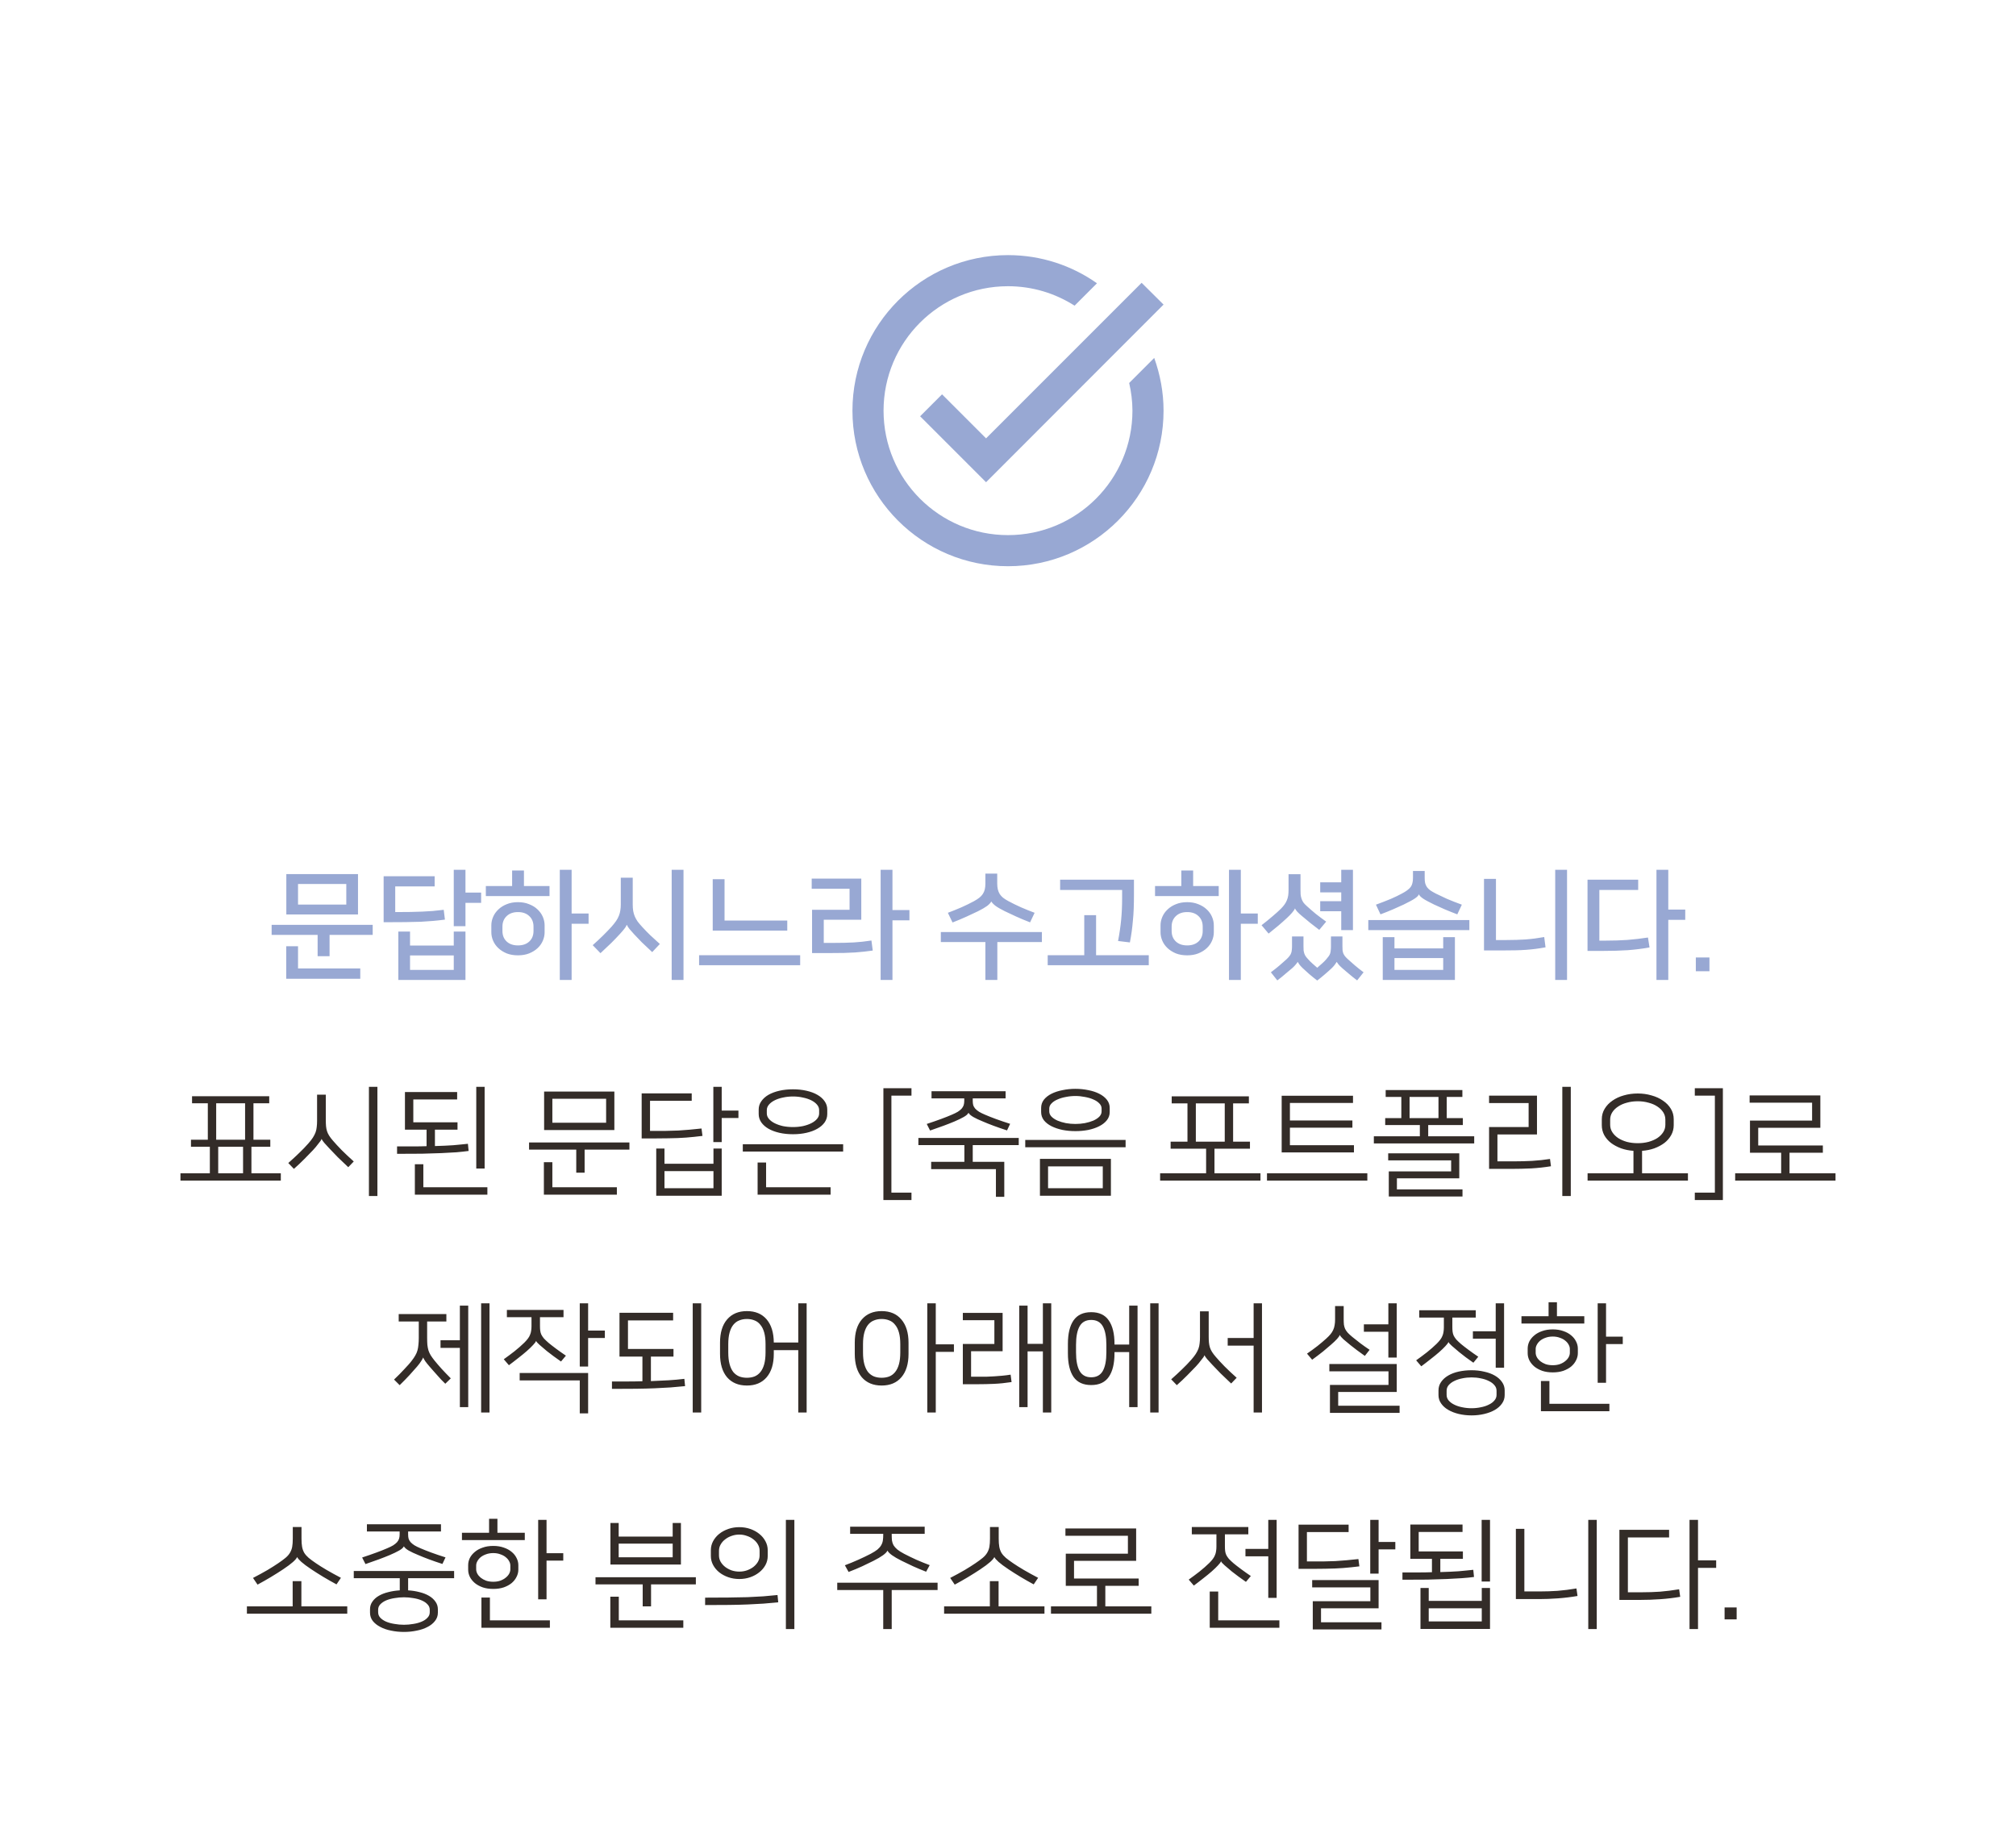 <svg width="270" height="246" viewBox="0 0 270 246" fill="none" xmlns="http://www.w3.org/2000/svg">
<path d="M155.833 40.792L132.062 64.583L123.229 55.75L126.167 52.812L132.062 58.708L152.896 37.875L155.833 40.792ZM151.229 51.292C151.5 52.479 151.667 53.729 151.667 55C151.667 64.208 144.208 71.667 135 71.667C125.792 71.667 118.333 64.208 118.333 55C118.333 45.792 125.792 38.333 135 38.333C138.292 38.333 141.333 39.292 143.917 40.938L146.917 37.938C143.542 35.562 139.437 34.167 135 34.167C123.5 34.167 114.167 43.5 114.167 55C114.167 66.5 123.5 75.833 135 75.833C146.5 75.833 155.833 66.5 155.833 55C155.833 52.521 155.375 50.146 154.583 47.938L151.229 51.292Z" fill="#98A8D3"/>
<path d="M47.947 122.472H38.347V117.064H47.947V122.472ZM42.539 128.056V125.208H36.379V123.864H49.915V125.208H44.139V128.056H42.539ZM39.915 129.704H48.251V131.08H38.331V126.728H39.915V129.704ZM46.379 118.392H39.915V121.144H46.379V118.392ZM62.34 124.76V131.24H53.348V124.76H54.916V126.632H60.772V124.76H62.34ZM59.588 123.16C59.022 123.235 58.494 123.293 58.004 123.336C57.513 123.379 56.969 123.416 56.372 123.448C55.774 123.469 55.081 123.485 54.292 123.496C53.502 123.507 52.532 123.512 51.38 123.512V117.352H58.212V118.712H52.932V122.152C53.753 122.152 54.446 122.147 55.012 122.136C55.588 122.125 56.11 122.109 56.58 122.088C57.049 122.067 57.502 122.04 57.94 122.008C58.377 121.965 58.873 121.912 59.428 121.848L59.588 123.16ZM64.436 120.92H62.34V124.04H60.772V116.488H62.34V119.544H64.436V120.92ZM60.772 129.896V127.96H54.916V129.896H60.772ZM69.372 127.944C68.807 127.944 68.305 127.859 67.868 127.688C67.431 127.507 67.058 127.272 66.748 126.984C66.439 126.696 66.204 126.365 66.044 125.992C65.884 125.619 65.804 125.24 65.804 124.856V123.928C65.804 123.544 65.884 123.165 66.044 122.792C66.204 122.419 66.439 122.088 66.748 121.8C67.058 121.501 67.431 121.267 67.868 121.096C68.305 120.915 68.807 120.824 69.372 120.824C69.927 120.824 70.423 120.915 70.86 121.096C71.308 121.267 71.687 121.501 71.996 121.8C72.305 122.088 72.54 122.419 72.7 122.792C72.86 123.165 72.94 123.544 72.94 123.928V124.856C72.94 125.24 72.86 125.619 72.7 125.992C72.54 126.365 72.305 126.696 71.996 126.984C71.687 127.272 71.308 127.507 70.86 127.688C70.423 127.859 69.927 127.944 69.372 127.944ZM78.828 123.72H76.556V131.24H74.972V116.488H76.556V122.344H78.828V123.72ZM69.372 122.152C68.732 122.152 68.225 122.333 67.852 122.696C67.479 123.048 67.292 123.517 67.292 124.104V124.68C67.292 125.267 67.479 125.736 67.852 126.088C68.225 126.44 68.732 126.616 69.372 126.616C70.012 126.616 70.519 126.44 70.892 126.088C71.266 125.736 71.452 125.267 71.452 124.68V124.104C71.452 123.517 71.266 123.048 70.892 122.696C70.519 122.333 70.012 122.152 69.372 122.152ZM68.588 118.664V116.584H70.172V118.664H73.596V120.008H65.068V118.664H68.588ZM89.957 131.24V116.488H91.541V131.24H89.957ZM83.941 123.864C83.866 124.045 83.754 124.227 83.605 124.408C83.466 124.589 83.269 124.819 83.013 125.096C82.682 125.459 82.303 125.853 81.877 126.28C81.45 126.696 80.965 127.155 80.421 127.656L79.381 126.584C80.351 125.72 81.194 124.893 81.909 124.104C82.154 123.827 82.357 123.571 82.517 123.336C82.677 123.101 82.799 122.872 82.885 122.648C82.981 122.413 83.045 122.179 83.077 121.944C83.119 121.699 83.141 121.432 83.141 121.144V117.544H84.741V121.144C84.741 121.464 84.762 121.752 84.805 122.008C84.847 122.253 84.917 122.493 85.013 122.728C85.109 122.952 85.237 123.181 85.397 123.416C85.567 123.64 85.775 123.885 86.021 124.152C86.362 124.525 86.719 124.893 87.093 125.256C87.466 125.608 87.893 125.997 88.373 126.424L87.349 127.512C86.794 127 86.325 126.557 85.941 126.184C85.567 125.8 85.226 125.443 84.917 125.112C84.693 124.867 84.49 124.637 84.309 124.424C84.138 124.211 84.021 124.024 83.957 123.864H83.941ZM97.037 117.752V123.288H105.437V124.632H95.453V117.752H97.037ZM107.165 127.928V129.272H93.629V127.928H107.165ZM110.326 123.176V126.28H111.67C112.203 126.28 112.688 126.275 113.126 126.264C113.563 126.253 113.974 126.237 114.358 126.216C114.752 126.184 115.136 126.152 115.51 126.12C115.894 126.077 116.294 126.024 116.71 125.96L116.886 127.304C116.512 127.357 116.134 127.405 115.75 127.448C115.376 127.491 114.966 127.528 114.518 127.56C114.08 127.581 113.595 127.603 113.062 127.624C112.539 127.635 111.947 127.64 111.286 127.64H108.758V121.848H113.782V119.032H108.71V117.672H115.35V123.176H110.326ZM121.798 123.256H119.526V131.24H117.942V116.488H119.526V121.88H121.798V123.256ZM131.972 131.24V126.168H126.004V124.824H139.54V126.168H133.572V131.24H131.972ZM134.548 122.024C134.015 121.757 133.61 121.523 133.332 121.32C133.066 121.117 132.879 120.925 132.772 120.744H132.756C132.66 120.925 132.474 121.123 132.196 121.336C131.919 121.539 131.514 121.773 130.98 122.04C130.543 122.253 130.031 122.493 129.444 122.76C128.858 123.027 128.234 123.288 127.572 123.544L126.948 122.248C127.546 122.024 128.154 121.779 128.772 121.512C129.391 121.235 129.956 120.957 130.468 120.68C130.735 120.531 130.964 120.381 131.156 120.232C131.348 120.083 131.503 119.917 131.62 119.736C131.748 119.544 131.839 119.336 131.892 119.112C131.946 118.877 131.972 118.611 131.972 118.312V117H133.556V118.312C133.556 118.611 133.583 118.877 133.636 119.112C133.69 119.336 133.775 119.544 133.892 119.736C134.01 119.917 134.159 120.083 134.34 120.232C134.532 120.381 134.767 120.531 135.044 120.68C135.556 120.957 136.122 121.235 136.74 121.512C137.359 121.779 137.967 122.024 138.564 122.248L137.956 123.528C137.295 123.272 136.671 123.011 136.084 122.744C135.498 122.477 134.986 122.237 134.548 122.024ZM153.853 127.928V129.272H140.317V127.928H145.213V122.568H146.797V127.928H153.853ZM151.869 117.816V119.752C151.869 120.467 151.858 121.112 151.837 121.688C151.815 122.264 151.778 122.808 151.725 123.32C151.682 123.821 151.629 124.307 151.565 124.776C151.501 125.235 151.421 125.715 151.325 126.216L149.741 126.024C149.933 125.021 150.071 124.067 150.157 123.16C150.242 122.253 150.285 121.304 150.285 120.312V119.192H141.981V117.816H151.869ZM158.997 127.944C158.432 127.944 157.931 127.859 157.493 127.688C157.056 127.507 156.683 127.272 156.373 126.984C156.064 126.696 155.829 126.365 155.669 125.992C155.509 125.619 155.429 125.24 155.429 124.856V123.928C155.429 123.544 155.509 123.165 155.669 122.792C155.829 122.419 156.064 122.088 156.373 121.8C156.683 121.501 157.056 121.267 157.493 121.096C157.931 120.915 158.432 120.824 158.997 120.824C159.552 120.824 160.048 120.915 160.485 121.096C160.933 121.267 161.312 121.501 161.621 121.8C161.931 122.088 162.165 122.419 162.325 122.792C162.485 123.165 162.565 123.544 162.565 123.928V124.856C162.565 125.24 162.485 125.619 162.325 125.992C162.165 126.365 161.931 126.696 161.621 126.984C161.312 127.272 160.933 127.507 160.485 127.688C160.048 127.859 159.552 127.944 158.997 127.944ZM168.453 123.72H166.181V131.24H164.597V116.488H166.181V122.344H168.453V123.72ZM158.997 122.152C158.357 122.152 157.851 122.333 157.477 122.696C157.104 123.048 156.917 123.517 156.917 124.104V124.68C156.917 125.267 157.104 125.736 157.477 126.088C157.851 126.44 158.357 126.616 158.997 126.616C159.637 126.616 160.144 126.44 160.517 126.088C160.891 125.736 161.077 125.267 161.077 124.68V124.104C161.077 123.517 160.891 123.048 160.517 122.696C160.144 122.333 159.637 122.152 158.997 122.152ZM158.213 118.664V116.584H159.797V118.664H163.221V120.008H154.693V118.664H158.213ZM179.79 125.416V126.712C179.79 126.925 179.795 127.107 179.806 127.256C179.827 127.405 179.859 127.544 179.902 127.672C179.955 127.8 180.03 127.928 180.126 128.056C180.232 128.184 180.366 128.323 180.526 128.472C180.803 128.728 181.118 129.005 181.47 129.304C181.822 129.603 182.206 129.907 182.622 130.216L181.758 131.304C181.374 131.016 180.995 130.712 180.622 130.392C180.259 130.083 179.971 129.837 179.758 129.656C179.544 129.464 179.379 129.299 179.262 129.16C179.155 129.021 179.075 128.909 179.022 128.824C178.968 128.92 178.894 129.032 178.798 129.16C178.712 129.288 178.579 129.443 178.398 129.624C178.131 129.88 177.822 130.157 177.47 130.456C177.128 130.755 176.776 131.043 176.414 131.32C176.051 131.043 175.694 130.755 175.342 130.456C175 130.157 174.696 129.88 174.43 129.624C174.248 129.443 174.11 129.288 174.014 129.16C173.928 129.032 173.859 128.92 173.806 128.824C173.752 128.909 173.667 129.021 173.55 129.16C173.443 129.299 173.283 129.464 173.07 129.656C172.856 129.837 172.563 130.083 172.19 130.392C171.827 130.712 171.454 131.016 171.07 131.304L170.206 130.216C170.622 129.907 171.006 129.603 171.358 129.304C171.71 129.005 172.024 128.728 172.302 128.472C172.462 128.323 172.59 128.184 172.686 128.056C172.792 127.928 172.867 127.8 172.91 127.672C172.963 127.544 172.995 127.405 173.006 127.256C173.027 127.107 173.038 126.925 173.038 126.712V125.416H174.574V126.712C174.574 126.936 174.579 127.128 174.59 127.288C174.611 127.437 174.643 127.576 174.686 127.704C174.728 127.832 174.792 127.96 174.878 128.088C174.963 128.205 175.08 128.344 175.23 128.504C175.379 128.675 175.55 128.845 175.742 129.016C175.934 129.187 176.158 129.384 176.414 129.608C176.67 129.384 176.894 129.187 177.086 129.016C177.278 128.845 177.448 128.675 177.598 128.504C177.736 128.344 177.848 128.205 177.934 128.088C178.03 127.96 178.099 127.832 178.142 127.704C178.184 127.576 178.211 127.437 178.222 127.288C178.243 127.128 178.254 126.936 178.254 126.712V125.416H179.79ZM179.63 124.568V122.04H176.814V120.696H179.63V119.512H176.814V118.168H179.63V116.488H181.198V124.568H179.63ZM173.422 121.672C173.379 121.811 173.251 122.003 173.038 122.248C172.824 122.493 172.595 122.728 172.35 122.952C172.019 123.261 171.635 123.603 171.198 123.976C170.76 124.339 170.328 124.691 169.902 125.032L168.958 123.912C169.47 123.517 169.955 123.123 170.414 122.728C170.883 122.333 171.256 121.997 171.534 121.72C171.736 121.517 171.902 121.325 172.03 121.144C172.168 120.952 172.275 120.76 172.35 120.568C172.435 120.365 172.494 120.152 172.526 119.928C172.558 119.704 172.574 119.453 172.574 119.176V117.08H174.174V119.112C174.174 119.357 174.179 119.581 174.19 119.784C174.211 119.976 174.248 120.157 174.302 120.328C174.355 120.499 174.435 120.669 174.542 120.84C174.659 121 174.814 121.165 175.006 121.336C175.379 121.677 175.784 122.029 176.222 122.392C176.67 122.744 177.134 123.091 177.614 123.432L176.686 124.536C176.27 124.227 175.87 123.917 175.486 123.608C175.112 123.299 174.734 122.984 174.35 122.664C174.104 122.461 173.902 122.275 173.742 122.104C173.592 121.933 173.491 121.789 173.438 121.672H173.422ZM194.854 125.512V131.24H185.19V125.512H186.758V127.016H193.286V125.512H194.854ZM195.174 122.456C194.609 122.243 194.049 122.019 193.494 121.784C192.95 121.549 192.476 121.336 192.07 121.144C191.366 120.803 190.865 120.531 190.566 120.328C190.268 120.115 190.092 119.933 190.038 119.784H190.022C189.969 119.944 189.793 120.125 189.494 120.328C189.196 120.531 188.694 120.803 187.99 121.144C187.585 121.336 187.11 121.549 186.566 121.784C186.022 122.019 185.462 122.243 184.886 122.456L184.278 121.16C185.036 120.883 185.708 120.621 186.294 120.376C186.881 120.12 187.366 119.885 187.75 119.672C188.038 119.523 188.273 119.379 188.454 119.24C188.646 119.101 188.801 118.957 188.918 118.808C189.036 118.648 189.116 118.472 189.158 118.28C189.212 118.088 189.238 117.853 189.238 117.576V116.648H190.806V117.576C190.806 117.853 190.828 118.088 190.87 118.28C190.924 118.472 191.004 118.648 191.11 118.808C191.228 118.968 191.382 119.117 191.574 119.256C191.766 119.384 192.006 119.523 192.294 119.672C192.7 119.875 193.196 120.109 193.782 120.376C194.38 120.632 195.046 120.893 195.782 121.16L195.174 122.456ZM196.79 123.224V124.568H183.254V123.224H196.79ZM193.286 129.896V128.312H186.758V129.896H193.286ZM208.287 131.24V116.488H209.871V131.24H208.287ZM200.351 117.704V125.896H201.775C202.66 125.896 203.513 125.869 204.335 125.816C205.167 125.752 205.993 125.645 206.815 125.496L206.991 126.872C206.521 126.957 206.079 127.027 205.663 127.08C205.247 127.133 204.815 127.176 204.367 127.208C203.929 127.24 203.465 127.261 202.975 127.272C202.484 127.283 201.935 127.288 201.327 127.288H198.751V117.704H200.351ZM219.399 119.192H214.199V125.976H215.047C216.093 125.976 217.069 125.944 217.975 125.88C218.893 125.805 219.805 125.699 220.711 125.56L220.919 126.888C219.97 127.059 218.994 127.181 217.991 127.256C216.999 127.32 215.906 127.352 214.711 127.352H212.615V117.816H219.399V119.192ZM225.703 123.192H223.431V131.24H221.847V116.488H223.431V121.816H225.703V123.192ZM227.12 128.232H228.944V130.072H227.12V128.232Z" fill="#98A8D3"/>
<path d="M28.105 157.136V153.584H25.577V152.64H27.833V147.76H25.721V146.816H36.057V147.76H33.945V152.64H36.201V153.584H33.673V157.136H37.609V158.112H24.169V157.136H28.105ZM28.953 152.64H32.825V147.76H28.953V152.64ZM29.225 157.136H32.553V153.584H29.225V157.136ZM50.546 160.176H49.41V145.552H50.546V160.176ZM41.298 153.136C41.554 152.848 41.757 152.587 41.906 152.352C42.055 152.117 42.172 151.888 42.258 151.664C42.343 151.429 42.397 151.189 42.418 150.944C42.45 150.699 42.466 150.416 42.466 150.096V146.608H43.634V150.016C43.634 150.325 43.645 150.597 43.666 150.832C43.687 151.056 43.73 151.275 43.794 151.488C43.858 151.691 43.954 151.893 44.082 152.096C44.21 152.299 44.38 152.523 44.594 152.768C44.914 153.141 45.303 153.563 45.762 154.032C46.231 154.501 46.77 155.008 47.378 155.552L46.642 156.32C46.13 155.84 45.655 155.387 45.218 154.96C44.791 154.523 44.418 154.133 44.098 153.792C43.852 153.536 43.629 153.291 43.426 153.056C43.234 152.821 43.117 152.651 43.074 152.544H43.058C43.047 152.597 43.005 152.683 42.93 152.8C42.855 152.907 42.759 153.029 42.642 153.168C42.535 153.307 42.418 153.456 42.29 153.616C42.162 153.765 42.039 153.904 41.922 154.032C41.783 154.181 41.612 154.357 41.41 154.56C41.218 154.763 41.01 154.976 40.786 155.2C40.562 155.424 40.327 155.653 40.082 155.888C39.837 156.123 39.596 156.341 39.362 156.544L38.61 155.76C39.143 155.291 39.629 154.843 40.066 154.416C40.514 153.989 40.925 153.563 41.298 153.136ZM62.762 154.144C62.282 154.208 61.744 154.267 61.146 154.32C60.56 154.363 59.882 154.4 59.114 154.432C58.357 154.464 57.493 154.491 56.522 154.512C55.552 154.523 54.437 154.528 53.178 154.528V153.536C53.957 153.536 54.672 153.536 55.322 153.536C55.973 153.536 56.576 153.525 57.13 153.504V151.296H54.234V146.256H61.226V147.248H55.354V150.304H61.274V151.296H58.25V153.488C58.73 153.477 59.173 153.461 59.578 153.44C59.984 153.419 60.362 153.397 60.714 153.376C61.066 153.344 61.402 153.312 61.722 153.28C62.042 153.248 62.357 153.216 62.666 153.184L62.762 154.144ZM56.698 159.008H65.274V160H55.562V155.92H56.698V159.008ZM64.906 156.496H63.786V145.552H64.906V156.496ZM82.281 146.192V151.344H72.873V146.192H82.281ZM73.977 150.368H81.177V147.152H73.977V150.368ZM84.297 153.008V153.968H78.297V157.056H77.177V153.968H70.857V153.008H84.297ZM73.977 159.008H82.617V160H72.841V155.648H73.977V159.008ZM96.657 153.824V160.144H87.889V153.824H88.993V155.856H95.553V153.824H96.657ZM85.937 146.432H92.641V147.424H87.057V151.456C87.857 151.456 88.561 151.456 89.169 151.456C89.777 151.445 90.337 151.429 90.849 151.408C91.372 151.376 91.873 151.339 92.353 151.296C92.844 151.253 93.377 151.2 93.953 151.136L94.081 152.128C93.687 152.181 93.313 152.224 92.961 152.256C92.609 152.288 92.257 152.32 91.905 152.352C91.553 152.373 91.18 152.395 90.785 152.416C90.401 152.427 89.975 152.437 89.505 152.448C89.036 152.448 88.508 152.453 87.921 152.464C87.345 152.464 86.684 152.464 85.937 152.464V146.432ZM95.553 159.136V156.848H88.993V159.136H95.553ZM96.657 148.736H98.897V149.728H96.657V152.96H95.537V145.552H96.657V148.736ZM112.922 153.248V154.224H99.482V153.248H112.922ZM102.602 159.008H111.242V160H101.466V155.696H102.602V159.008ZM106.202 151.904C105.551 151.904 104.943 151.84 104.378 151.712C103.823 151.584 103.338 151.403 102.922 151.168C102.517 150.933 102.197 150.651 101.962 150.32C101.727 149.979 101.61 149.605 101.61 149.2V148.592C101.61 148.187 101.727 147.819 101.962 147.488C102.197 147.147 102.517 146.859 102.922 146.624C103.338 146.389 103.823 146.208 104.378 146.08C104.943 145.952 105.551 145.888 106.202 145.888C106.853 145.888 107.455 145.952 108.01 146.08C108.575 146.208 109.061 146.389 109.466 146.624C109.882 146.859 110.207 147.147 110.442 147.488C110.677 147.819 110.794 148.187 110.794 148.592V149.2C110.794 149.605 110.677 149.979 110.442 150.32C110.207 150.651 109.882 150.933 109.466 151.168C109.061 151.403 108.575 151.584 108.01 151.712C107.455 151.84 106.853 151.904 106.202 151.904ZM106.202 146.848C105.733 146.848 105.285 146.896 104.858 146.992C104.442 147.077 104.074 147.2 103.754 147.36C103.434 147.52 103.178 147.712 102.986 147.936C102.794 148.16 102.698 148.405 102.698 148.672V149.12C102.698 149.387 102.794 149.632 102.986 149.856C103.178 150.08 103.434 150.272 103.754 150.432C104.074 150.592 104.442 150.72 104.858 150.816C105.285 150.901 105.733 150.944 106.202 150.944C106.671 150.944 107.114 150.901 107.53 150.816C107.957 150.72 108.33 150.592 108.65 150.432C108.97 150.272 109.226 150.08 109.418 149.856C109.61 149.632 109.706 149.387 109.706 149.12V148.672C109.706 148.405 109.61 148.16 109.418 147.936C109.226 147.712 108.97 147.52 108.65 147.36C108.33 147.2 107.957 147.077 107.53 146.992C107.114 146.896 106.671 146.848 106.202 146.848ZM122.072 160.72H118.312V145.744H122.072V146.736H119.384V159.728H122.072V160.72ZM124.71 155.6H129.158V153.36H122.998V152.4H136.438V153.36H130.278V155.6H134.502V160.288H133.382V156.576H124.71V155.6ZM129.702 149.04C129.616 149.221 129.403 149.408 129.062 149.6C128.72 149.792 128.299 149.995 127.798 150.208C127.339 150.4 126.864 150.587 126.374 150.768C125.883 150.949 125.28 151.163 124.566 151.408L124.118 150.528C125.568 150.048 126.683 149.637 127.462 149.296C127.792 149.157 128.064 149.024 128.278 148.896C128.491 148.757 128.662 148.619 128.79 148.48C128.918 148.331 129.008 148.176 129.062 148.016C129.115 147.845 129.142 147.653 129.142 147.44V147.104H124.758V146.144H134.678V147.104H130.278V147.44C130.278 147.653 130.299 147.845 130.342 148.016C130.395 148.176 130.486 148.331 130.614 148.48C130.742 148.619 130.912 148.757 131.126 148.896C131.339 149.024 131.611 149.157 131.942 149.296C132.336 149.467 132.822 149.659 133.398 149.872C133.984 150.085 134.614 150.299 135.286 150.512L134.87 151.392C134.208 151.179 133.606 150.971 133.062 150.768C132.518 150.565 132.038 150.373 131.622 150.192C131.12 149.989 130.699 149.792 130.358 149.6C130.016 149.397 129.803 149.211 129.718 149.04H129.702ZM144.03 151.488C143.433 151.488 142.857 151.435 142.302 151.328C141.747 151.211 141.257 151.045 140.83 150.832C140.403 150.619 140.062 150.352 139.806 150.032C139.561 149.712 139.438 149.344 139.438 148.928V148.384C139.438 147.968 139.561 147.6 139.806 147.28C140.062 146.96 140.403 146.693 140.83 146.48C141.257 146.267 141.747 146.107 142.302 146C142.857 145.883 143.433 145.824 144.03 145.824C144.627 145.824 145.203 145.883 145.758 146C146.313 146.107 146.798 146.267 147.214 146.48C147.641 146.693 147.982 146.96 148.238 147.28C148.494 147.6 148.622 147.968 148.622 148.384V148.928C148.622 149.344 148.494 149.712 148.238 150.032C147.982 150.352 147.641 150.619 147.214 150.832C146.798 151.045 146.313 151.211 145.758 151.328C145.203 151.435 144.627 151.488 144.03 151.488ZM144.03 146.784C143.593 146.784 143.166 146.827 142.75 146.912C142.334 146.987 141.961 147.099 141.63 147.248C141.299 147.387 141.033 147.563 140.83 147.776C140.627 147.979 140.526 148.208 140.526 148.464V148.848C140.526 149.104 140.627 149.339 140.83 149.552C141.033 149.755 141.299 149.931 141.63 150.08C141.961 150.219 142.334 150.331 142.75 150.416C143.166 150.491 143.593 150.528 144.03 150.528C144.457 150.528 144.878 150.491 145.294 150.416C145.721 150.331 146.099 150.219 146.43 150.08C146.761 149.931 147.027 149.755 147.23 149.552C147.433 149.339 147.534 149.104 147.534 148.848V148.464C147.534 148.208 147.433 147.979 147.23 147.776C147.027 147.563 146.761 147.387 146.43 147.248C146.099 147.099 145.721 146.987 145.294 146.912C144.878 146.827 144.457 146.784 144.03 146.784ZM150.75 152.672V153.648H137.31V152.672H150.75ZM139.278 155.2H148.782V160.144H139.278V155.2ZM140.366 159.136H147.694V156.208H140.366V159.136ZM161.533 157.136V153.84H156.781V152.896H159.036V147.776H156.924V146.832H167.261V147.776H165.149V152.896H167.405V153.84H162.653V157.136H168.813V158.112H155.373V157.136H161.533ZM160.157 152.896H164.029V147.776H160.157V152.896ZM181.333 154.336H171.653V146.752H181.205V147.712H172.757V150.064H181.125V151.024H172.757V153.376H181.333V154.336ZM183.125 157.136V158.112H169.685V157.136H183.125ZM195.854 145.984V146.912H193.758V149.744H195.918V150.672H191.278V152.176H197.438V153.136H183.998V152.176H190.158V150.672H185.518V149.744H187.678V146.912H185.582V145.984H195.854ZM195.438 154.464V157.808H187.086V159.296H195.87V160.24H185.998V156.88H194.35V155.408H185.918V154.464H195.438ZM188.782 149.744H192.654V146.912H188.782V149.744ZM210.374 160.176H209.238V145.552H210.374V160.176ZM200.55 155.536H202.742C203.553 155.536 204.374 155.515 205.206 155.472C206.049 155.419 206.843 155.333 207.59 155.216L207.718 156.192C206.865 156.331 205.99 156.427 205.094 156.48C204.209 156.523 203.329 156.544 202.454 156.544H199.43V150.944H204.726V147.728H199.43V146.736H205.846V151.936H200.55V155.536ZM214.527 149.904C214.527 149.381 214.655 148.912 214.911 148.496C215.167 148.069 215.513 147.707 215.951 147.408C216.388 147.099 216.895 146.864 217.471 146.704C218.057 146.533 218.681 146.448 219.343 146.448C219.993 146.448 220.607 146.533 221.183 146.704C221.769 146.864 222.281 147.099 222.719 147.408C223.167 147.707 223.519 148.069 223.775 148.496C224.031 148.912 224.159 149.381 224.159 149.904V150.688C224.159 151.168 224.047 151.611 223.823 152.016C223.599 152.421 223.295 152.773 222.911 153.072C222.527 153.36 222.079 153.6 221.567 153.792C221.055 153.973 220.505 154.085 219.919 154.128V157.136H226.063V158.112H212.623V157.136H218.767V154.128C218.169 154.085 217.615 153.973 217.103 153.792C216.591 153.6 216.143 153.36 215.759 153.072C215.375 152.773 215.071 152.421 214.847 152.016C214.633 151.611 214.527 151.168 214.527 150.688V149.904ZM219.343 147.488C218.82 147.488 218.335 147.552 217.887 147.68C217.439 147.797 217.049 147.968 216.719 148.192C216.388 148.405 216.127 148.661 215.935 148.96C215.743 149.259 215.647 149.589 215.647 149.952V150.64C215.647 151.003 215.743 151.333 215.935 151.632C216.127 151.931 216.388 152.192 216.719 152.416C217.049 152.629 217.439 152.8 217.887 152.928C218.335 153.045 218.82 153.104 219.343 153.104C219.855 153.104 220.335 153.045 220.783 152.928C221.241 152.8 221.636 152.629 221.967 152.416C222.297 152.192 222.559 151.931 222.751 151.632C222.943 151.333 223.039 151.003 223.039 150.64V149.952C223.039 149.589 222.943 149.259 222.751 148.96C222.559 148.661 222.297 148.405 221.967 148.192C221.636 147.968 221.241 147.797 220.783 147.68C220.335 147.552 219.855 147.488 219.343 147.488ZM226.983 159.728H229.671V146.736H226.983V145.744H230.743V160.72H226.983V159.728ZM243.796 146.704V151.04H235.476V153.408H244.132V154.384H239.668V157.136H245.828V158.112H232.388V157.136H238.548V154.384H234.372V150.08H242.692V147.68H234.324V146.704H243.796ZM53.398 175.992H59.782V176.984H57.206V179.16C57.206 179.533 57.217 179.853 57.238 180.12C57.27 180.387 57.318 180.632 57.382 180.856C57.457 181.08 57.558 181.299 57.686 181.512C57.814 181.715 57.98 181.944 58.182 182.2C58.449 182.531 58.769 182.904 59.142 183.32C59.516 183.725 59.926 184.152 60.374 184.6L59.638 185.32C59.457 185.149 59.27 184.963 59.078 184.76C58.897 184.547 58.71 184.339 58.518 184.136C58.337 183.933 58.161 183.736 57.99 183.544C57.83 183.352 57.681 183.181 57.542 183.032C57.308 182.765 57.11 182.52 56.95 182.296C56.801 182.061 56.71 181.901 56.678 181.816H56.662C56.641 181.901 56.561 182.051 56.422 182.264C56.294 182.477 56.108 182.728 55.862 183.016C55.564 183.357 55.228 183.736 54.854 184.152C54.481 184.557 54.038 185.011 53.526 185.512L52.774 184.76C53.009 184.536 53.244 184.307 53.478 184.072C53.713 183.837 53.932 183.608 54.134 183.384C54.348 183.16 54.54 182.952 54.71 182.76C54.892 182.557 55.041 182.376 55.158 182.216C55.35 181.971 55.505 181.741 55.622 181.528C55.75 181.315 55.846 181.091 55.91 180.856C55.974 180.621 56.017 180.371 56.038 180.104C56.07 179.827 56.086 179.512 56.086 179.16V176.984H53.398V175.992ZM61.59 179.496V174.856H62.71V188.456H61.59V180.52H58.998V179.496H61.59ZM65.558 189.176H64.438V174.552H65.558V189.176ZM71.791 179.592C71.759 179.709 71.625 179.891 71.391 180.136C71.167 180.381 70.884 180.653 70.543 180.952C70.404 181.08 70.233 181.224 70.031 181.384C69.839 181.544 69.631 181.709 69.407 181.88C69.193 182.051 68.975 182.221 68.751 182.392C68.537 182.563 68.34 182.712 68.159 182.84L67.471 182.04C67.951 181.699 68.431 181.341 68.911 180.968C69.391 180.584 69.828 180.2 70.223 179.816C70.415 179.624 70.575 179.443 70.703 179.272C70.831 179.101 70.927 178.931 70.991 178.76C71.065 178.589 71.113 178.413 71.135 178.232C71.167 178.04 71.183 177.837 71.183 177.624V176.408H67.887V175.432H75.471V176.408H72.319V177.576C72.319 177.811 72.329 178.019 72.351 178.2C72.372 178.381 72.42 178.557 72.495 178.728C72.58 178.899 72.697 179.075 72.847 179.256C73.007 179.427 73.215 179.624 73.471 179.848C73.727 180.061 74.063 180.323 74.479 180.632C74.895 180.941 75.332 181.251 75.791 181.56L75.135 182.344C74.804 182.12 74.468 181.88 74.127 181.624C73.785 181.368 73.492 181.144 73.247 180.952C72.873 180.643 72.548 180.365 72.271 180.12C71.993 179.875 71.839 179.699 71.807 179.592H71.791ZM69.599 183.88H78.767V189.288H77.647V184.872H69.599V183.88ZM78.767 178.2H81.007V179.192H78.767V183.016H77.647V174.552H78.767V178.2ZM90.199 181.688H87.175V184.968C88.039 184.936 88.829 184.899 89.543 184.856C90.269 184.813 90.973 184.749 91.655 184.664L91.751 185.64C91.09 185.704 90.434 185.763 89.783 185.816C89.143 185.859 88.445 185.896 87.687 185.928C86.941 185.96 86.103 185.981 85.175 185.992C84.258 186.003 83.186 186.008 81.959 186.008V185.016C82.749 185.016 83.474 185.016 84.135 185.016C84.807 185.016 85.442 185.005 86.039 184.984V181.688H82.967V175.816H90.151V176.84H84.103V180.664H90.199V181.688ZM93.911 189.176H92.775V174.552H93.911V189.176ZM108.032 189.176H106.912V180.824H103.632V181.32C103.632 182.664 103.312 183.709 102.672 184.456C102.042 185.192 101.162 185.56 100.032 185.56C98.901 185.56 98.016 185.192 97.376 184.456C96.746 183.709 96.432 182.664 96.432 181.32V179.816C96.432 178.483 96.746 177.448 97.376 176.712C98.016 175.965 98.901 175.592 100.032 175.592C101.162 175.592 102.042 175.96 102.672 176.696C103.301 177.432 103.621 178.467 103.632 179.8H106.912V174.552H108.032V189.176ZM102.528 180.024C102.528 179.416 102.469 178.899 102.352 178.472C102.234 178.045 102.064 177.699 101.84 177.432C101.626 177.155 101.365 176.957 101.056 176.84C100.746 176.712 100.405 176.648 100.032 176.648C99.658 176.648 99.317 176.712 99.008 176.84C98.698 176.957 98.432 177.155 98.208 177.432C97.994 177.699 97.829 178.045 97.712 178.472C97.594 178.899 97.536 179.416 97.536 180.024V181.128C97.536 181.736 97.594 182.259 97.712 182.696C97.829 183.123 97.994 183.475 98.208 183.752C98.432 184.019 98.698 184.216 99.008 184.344C99.317 184.461 99.658 184.52 100.032 184.52C100.405 184.52 100.746 184.461 101.056 184.344C101.365 184.216 101.626 184.019 101.84 183.752C102.064 183.475 102.234 183.123 102.352 182.696C102.469 182.259 102.528 181.736 102.528 181.128V180.024ZM121.678 181.32C121.678 182.664 121.358 183.709 120.718 184.456C120.089 185.192 119.209 185.56 118.078 185.56C116.948 185.56 116.062 185.192 115.422 184.456C114.793 183.709 114.478 182.664 114.478 181.32V179.816C114.478 178.483 114.793 177.448 115.422 176.712C116.062 175.965 116.948 175.592 118.078 175.592C119.209 175.592 120.089 175.965 120.718 176.712C121.358 177.459 121.678 178.499 121.678 179.832V181.32ZM120.574 180.024C120.574 179.416 120.516 178.899 120.398 178.472C120.281 178.045 120.11 177.699 119.886 177.432C119.673 177.155 119.412 176.957 119.102 176.84C118.793 176.712 118.452 176.648 118.078 176.648C117.705 176.648 117.364 176.712 117.054 176.84C116.745 176.957 116.478 177.155 116.254 177.432C116.041 177.699 115.876 178.045 115.758 178.472C115.641 178.899 115.582 179.416 115.582 180.024V181.128C115.582 181.736 115.641 182.259 115.758 182.696C115.876 183.123 116.041 183.475 116.254 183.752C116.478 184.019 116.745 184.216 117.054 184.344C117.364 184.461 117.705 184.52 118.078 184.52C118.452 184.52 118.793 184.461 119.102 184.344C119.412 184.216 119.673 184.019 119.886 183.752C120.11 183.475 120.281 183.123 120.398 182.696C120.516 182.259 120.574 181.736 120.574 181.128V180.024ZM125.326 180.04H127.758V181.048H125.326V189.176H124.19V174.552H125.326V180.04ZM137.623 179.976H139.671V174.552H140.791V189.176H139.671V180.984H137.623V188.456H136.503V174.856H137.623V179.976ZM130.055 184.376H131.175C131.516 184.376 131.847 184.376 132.167 184.376C132.497 184.365 132.828 184.349 133.159 184.328C133.5 184.307 133.847 184.28 134.199 184.248C134.561 184.216 134.945 184.168 135.351 184.104L135.479 185.096C134.647 185.224 133.857 185.304 133.111 185.336C132.375 185.368 131.655 185.384 130.951 185.384H128.951V179.992H133.175V176.808H128.951V175.832H134.279V180.968H130.055V184.376ZM146.143 185.496C145.077 185.496 144.287 185.133 143.775 184.408C143.274 183.672 143.023 182.616 143.023 181.24V179.992C143.023 178.616 143.274 177.565 143.775 176.84C144.287 176.104 145.077 175.736 146.143 175.736C147.21 175.736 147.994 176.104 148.495 176.84C149.007 177.565 149.263 178.616 149.263 179.992V180.072H151.231V174.856H152.351V188.456H151.231V181.08H149.263V181.24C149.263 182.616 149.007 183.672 148.495 184.408C147.994 185.133 147.21 185.496 146.143 185.496ZM146.143 176.776C145.429 176.776 144.911 177.059 144.591 177.624C144.271 178.189 144.111 179.021 144.111 180.12V181.112C144.111 182.211 144.271 183.043 144.591 183.608C144.911 184.173 145.429 184.456 146.143 184.456C146.858 184.456 147.375 184.173 147.695 183.608C148.015 183.043 148.175 182.211 148.175 181.112V180.12C148.175 179.021 148.015 178.189 147.695 177.624C147.375 177.059 146.858 176.776 146.143 176.776ZM155.167 189.176H154.047V174.552H155.167V189.176ZM169.016 189.176H167.896V180.216H164.424V179.192H167.896V174.552H169.016V189.176ZM159.544 182.104C159.8 181.816 160.002 181.555 160.152 181.32C160.301 181.085 160.418 180.856 160.504 180.632C160.589 180.397 160.642 180.157 160.664 179.912C160.696 179.667 160.712 179.384 160.712 179.064V175.624H161.88V178.984C161.88 179.293 161.89 179.565 161.912 179.8C161.933 180.024 161.976 180.243 162.04 180.456C162.104 180.659 162.2 180.861 162.328 181.064C162.456 181.267 162.626 181.491 162.84 181.736C163.16 182.109 163.549 182.531 164.008 183C164.477 183.469 165.016 183.976 165.624 184.52L164.888 185.288C164.376 184.808 163.901 184.355 163.464 183.928C163.037 183.491 162.664 183.101 162.344 182.76C162.098 182.504 161.874 182.259 161.672 182.024C161.48 181.789 161.362 181.619 161.32 181.512H161.304C161.293 181.565 161.25 181.651 161.176 181.768C161.101 181.875 161.005 181.997 160.888 182.136C160.781 182.275 160.664 182.424 160.536 182.584C160.408 182.733 160.285 182.872 160.168 183C160.029 183.149 159.858 183.325 159.656 183.528C159.464 183.731 159.256 183.944 159.032 184.168C158.808 184.392 158.573 184.621 158.328 184.856C158.082 185.091 157.842 185.309 157.608 185.512L156.856 184.728C157.389 184.259 157.874 183.811 158.312 183.384C158.76 182.957 159.17 182.531 159.544 182.104ZM187.062 182.68V186.424H179.222V188.264H187.446V189.224H178.118V185.48H185.958V183.656H178.038V182.68H187.062ZM179.43 178.792C179.345 179.059 178.95 179.496 178.246 180.104C177.969 180.349 177.617 180.648 177.19 181C176.764 181.341 176.278 181.709 175.734 182.104L175.046 181.288C175.558 180.936 176.033 180.589 176.47 180.248C176.908 179.896 177.292 179.571 177.622 179.272C177.857 179.059 178.049 178.861 178.198 178.68C178.348 178.499 178.465 178.312 178.55 178.12C178.646 177.917 178.71 177.704 178.742 177.48C178.785 177.256 178.806 177 178.806 176.712V174.92H179.958V176.664C179.958 176.952 179.969 177.203 179.99 177.416C180.022 177.619 180.076 177.805 180.15 177.976C180.236 178.147 180.353 178.317 180.502 178.488C180.652 178.648 180.854 178.835 181.11 179.048C181.409 179.293 181.766 179.576 182.182 179.896C182.598 180.205 183.014 180.499 183.43 180.776L182.79 181.592C182.417 181.325 182.065 181.069 181.734 180.824C181.404 180.568 181.121 180.349 180.886 180.168C180.513 179.869 180.193 179.603 179.926 179.368C179.66 179.123 179.5 178.931 179.446 178.792H179.43ZM185.942 177.368V174.552H187.062V181.816H185.942V178.36H182.662V177.368H185.942ZM197.087 183.512C197.684 183.512 198.249 183.576 198.783 183.704C199.327 183.821 199.801 183.997 200.207 184.232C200.612 184.467 200.932 184.755 201.167 185.096C201.401 185.427 201.519 185.8 201.519 186.216V186.84C201.519 187.256 201.401 187.629 201.167 187.96C200.932 188.301 200.612 188.589 200.207 188.824C199.801 189.059 199.327 189.24 198.783 189.368C198.249 189.496 197.684 189.56 197.087 189.56C196.489 189.56 195.919 189.496 195.375 189.368C194.841 189.24 194.372 189.059 193.967 188.824C193.561 188.589 193.241 188.301 193.007 187.96C192.772 187.629 192.655 187.256 192.655 186.84V186.216C192.655 185.789 192.772 185.411 193.007 185.08C193.241 184.739 193.561 184.451 193.967 184.216C194.372 183.981 194.841 183.805 195.375 183.688C195.919 183.571 196.489 183.512 197.087 183.512ZM197.087 188.6C197.513 188.6 197.924 188.557 198.319 188.472C198.724 188.397 199.081 188.28 199.391 188.12C199.711 187.971 199.961 187.784 200.143 187.56C200.335 187.347 200.431 187.096 200.431 186.808V186.264C200.431 185.976 200.335 185.725 200.143 185.512C199.961 185.288 199.711 185.101 199.391 184.952C199.081 184.792 198.724 184.675 198.319 184.6C197.924 184.515 197.513 184.472 197.087 184.472C196.66 184.472 196.244 184.515 195.839 184.6C195.444 184.675 195.087 184.792 194.767 184.952C194.457 185.101 194.207 185.288 194.015 185.512C193.833 185.725 193.743 185.976 193.743 186.264V186.808C193.743 187.096 193.833 187.347 194.015 187.56C194.207 187.784 194.457 187.971 194.767 188.12C195.087 188.28 195.444 188.397 195.839 188.472C196.244 188.557 196.66 188.6 197.087 188.6ZM193.983 179.736C193.951 179.853 193.817 180.035 193.583 180.28C193.359 180.525 193.076 180.797 192.735 181.096C192.596 181.224 192.425 181.368 192.223 181.528C192.031 181.688 191.823 181.853 191.599 182.024C191.385 182.195 191.167 182.365 190.943 182.536C190.729 182.707 190.532 182.856 190.351 182.984L189.663 182.184C190.143 181.843 190.623 181.485 191.103 181.112C191.583 180.728 192.02 180.344 192.415 179.96C192.607 179.768 192.767 179.587 192.895 179.416C193.023 179.245 193.119 179.075 193.183 178.904C193.257 178.733 193.305 178.557 193.327 178.376C193.359 178.184 193.375 177.981 193.375 177.768V176.456H190.079V175.48H197.647V176.456H194.511V177.72C194.511 177.955 194.521 178.163 194.543 178.344C194.564 178.525 194.612 178.701 194.687 178.872C194.772 179.043 194.889 179.219 195.039 179.4C195.199 179.571 195.407 179.768 195.663 179.992C195.919 180.205 196.255 180.467 196.671 180.776C197.087 181.085 197.524 181.395 197.983 181.704L197.327 182.504C197.007 182.28 196.671 182.04 196.319 181.784C195.977 181.517 195.684 181.288 195.439 181.096C195.065 180.787 194.74 180.509 194.463 180.264C194.185 180.019 194.031 179.843 193.999 179.736H193.983ZM201.439 183.176H200.319V179.288H197.263V178.296H200.319V174.552H201.439V183.176ZM211.319 181.224C211.319 181.555 211.239 181.875 211.079 182.184C210.93 182.493 210.711 182.771 210.423 183.016C210.135 183.251 209.783 183.443 209.367 183.592C208.951 183.731 208.482 183.8 207.959 183.8C207.437 183.8 206.967 183.731 206.551 183.592C206.135 183.443 205.783 183.251 205.495 183.016C205.207 182.771 204.983 182.493 204.823 182.184C204.674 181.875 204.599 181.555 204.599 181.224V180.616C204.599 180.285 204.674 179.965 204.823 179.656C204.983 179.347 205.207 179.075 205.495 178.84C205.783 178.595 206.135 178.403 206.551 178.264C206.967 178.115 207.437 178.04 207.959 178.04C208.482 178.04 208.951 178.115 209.367 178.264C209.783 178.403 210.135 178.595 210.423 178.84C210.711 179.075 210.93 179.347 211.079 179.656C211.239 179.965 211.319 180.285 211.319 180.616V181.224ZM207.959 182.84C208.311 182.84 208.626 182.792 208.903 182.696C209.191 182.589 209.431 182.456 209.623 182.296C209.826 182.136 209.981 181.96 210.087 181.768C210.194 181.565 210.247 181.368 210.247 181.176V180.664C210.247 180.472 210.194 180.28 210.087 180.088C209.981 179.885 209.826 179.704 209.623 179.544C209.431 179.384 209.191 179.256 208.903 179.16C208.626 179.053 208.311 179 207.959 179C207.607 179 207.287 179.053 206.999 179.16C206.722 179.256 206.482 179.384 206.279 179.544C206.087 179.704 205.938 179.885 205.831 180.088C205.725 180.28 205.671 180.472 205.671 180.664V181.176C205.671 181.368 205.725 181.565 205.831 181.768C205.938 181.96 206.087 182.136 206.279 182.296C206.482 182.456 206.722 182.589 206.999 182.696C207.287 182.792 207.607 182.84 207.959 182.84ZM215.095 179.016H217.335V180.008H215.095V185.192H213.975V174.552H215.095V179.016ZM207.511 188.008H215.543V189H206.375V184.952H207.511V188.008ZM208.519 176.28H212.183V177.256H203.767V176.28H207.399V174.408H208.519V176.28ZM39.788 208.544C39.724 208.704 39.537 208.923 39.228 209.2C38.929 209.467 38.492 209.792 37.916 210.176C37.436 210.496 36.886 210.843 36.268 211.216C35.66 211.579 35.068 211.915 34.492 212.224L33.884 211.328C34.588 210.965 35.233 210.613 35.82 210.272C36.407 209.92 36.886 209.616 37.26 209.36C37.654 209.093 37.98 208.853 38.236 208.64C38.492 208.427 38.689 208.203 38.828 207.968C38.977 207.723 39.078 207.456 39.132 207.168C39.185 206.869 39.212 206.501 39.212 206.064V204.512H40.38V206.064C40.38 206.501 40.407 206.869 40.46 207.168C40.513 207.456 40.609 207.723 40.748 207.968C40.897 208.203 41.094 208.427 41.34 208.64C41.596 208.853 41.921 209.093 42.316 209.36C42.689 209.616 43.164 209.915 43.74 210.256C44.327 210.597 44.967 210.949 45.66 211.312L45.068 212.192C44.492 211.883 43.9 211.547 43.292 211.184C42.694 210.821 42.156 210.48 41.676 210.16C41.1 209.776 40.663 209.451 40.364 209.184C40.065 208.917 39.879 208.704 39.804 208.544H39.788ZM39.196 215.136V211.76H40.364V215.136H46.508V216.112H33.068V215.136H39.196ZM60.82 210.4V211.36H54.66V212.992C55.204 213.024 55.716 213.104 56.196 213.232C56.676 213.349 57.098 213.515 57.46 213.728C57.823 213.941 58.111 214.203 58.324 214.512C58.538 214.811 58.644 215.152 58.644 215.536V215.984C58.644 216.4 58.516 216.768 58.26 217.088C58.015 217.408 57.684 217.675 57.268 217.888C56.852 218.112 56.367 218.277 55.812 218.384C55.268 218.501 54.698 218.56 54.1 218.56C53.503 218.56 52.927 218.501 52.372 218.384C51.828 218.277 51.348 218.112 50.932 217.888C50.516 217.675 50.18 217.408 49.924 217.088C49.679 216.768 49.556 216.4 49.556 215.984V215.52C49.556 215.136 49.663 214.795 49.876 214.496C50.09 214.187 50.372 213.931 50.724 213.728C51.087 213.515 51.508 213.349 51.988 213.232C52.479 213.104 52.996 213.024 53.54 212.992V211.36H47.38V210.4H60.82ZM54.084 207.104C53.999 207.285 53.786 207.472 53.444 207.664C53.103 207.856 52.682 208.059 52.18 208.272C51.722 208.464 51.247 208.651 50.756 208.832C50.266 209.013 49.663 209.227 48.948 209.472L48.5 208.592C49.951 208.112 51.066 207.701 51.844 207.36C52.175 207.221 52.447 207.088 52.66 206.96C52.874 206.821 53.044 206.683 53.172 206.544C53.3 206.395 53.391 206.24 53.444 206.08C53.498 205.909 53.524 205.717 53.524 205.504V205.104H49.14V204.144H59.06V205.104H54.66V205.504C54.66 205.717 54.682 205.909 54.724 206.08C54.778 206.24 54.868 206.395 54.996 206.544C55.124 206.683 55.295 206.821 55.508 206.96C55.722 207.088 55.994 207.221 56.324 207.36C56.719 207.531 57.204 207.723 57.78 207.936C58.367 208.149 58.996 208.363 59.668 208.576L59.252 209.456C58.591 209.243 57.988 209.035 57.444 208.832C56.9 208.629 56.42 208.437 56.004 208.256C55.503 208.053 55.082 207.856 54.74 207.664C54.399 207.461 54.186 207.275 54.1 207.104H54.084ZM54.1 217.6C54.527 217.6 54.948 217.563 55.364 217.488C55.78 217.424 56.148 217.323 56.468 217.184C56.799 217.045 57.06 216.869 57.252 216.656C57.455 216.453 57.556 216.208 57.556 215.92V215.6C57.556 215.312 57.455 215.067 57.252 214.864C57.06 214.651 56.799 214.475 56.468 214.336C56.148 214.197 55.78 214.096 55.364 214.032C54.948 213.957 54.527 213.92 54.1 213.92C53.674 213.92 53.252 213.957 52.836 214.032C52.42 214.096 52.047 214.197 51.716 214.336C51.396 214.475 51.135 214.651 50.932 214.864C50.74 215.067 50.644 215.307 50.644 215.584V215.92C50.644 216.208 50.74 216.453 50.932 216.656C51.135 216.869 51.396 217.045 51.716 217.184C52.047 217.323 52.42 217.424 52.836 217.488C53.252 217.563 53.674 217.6 54.1 217.6ZM69.421 210.224C69.421 210.555 69.341 210.875 69.181 211.184C69.031 211.493 68.813 211.771 68.525 212.016C68.237 212.251 67.885 212.443 67.469 212.592C67.053 212.731 66.584 212.8 66.061 212.8C65.538 212.8 65.069 212.731 64.653 212.592C64.237 212.443 63.885 212.251 63.597 212.016C63.309 211.771 63.085 211.493 62.925 211.184C62.776 210.875 62.701 210.555 62.701 210.224V209.616C62.701 209.285 62.776 208.965 62.925 208.656C63.085 208.347 63.309 208.075 63.597 207.84C63.885 207.595 64.237 207.403 64.653 207.264C65.069 207.115 65.538 207.04 66.061 207.04C66.584 207.04 67.053 207.115 67.469 207.264C67.885 207.403 68.237 207.595 68.525 207.84C68.813 208.075 69.031 208.347 69.181 208.656C69.341 208.965 69.421 209.285 69.421 209.616V210.224ZM66.061 211.84C66.413 211.84 66.728 211.792 67.005 211.696C67.293 211.589 67.533 211.456 67.725 211.296C67.927 211.136 68.082 210.96 68.189 210.768C68.296 210.565 68.349 210.368 68.349 210.176V209.664C68.349 209.472 68.296 209.28 68.189 209.088C68.082 208.885 67.927 208.704 67.725 208.544C67.533 208.384 67.293 208.256 67.005 208.16C66.728 208.053 66.413 208 66.061 208C65.709 208 65.389 208.053 65.101 208.16C64.823 208.256 64.584 208.384 64.381 208.544C64.189 208.704 64.04 208.885 63.933 209.088C63.826 209.28 63.773 209.472 63.773 209.664V210.176C63.773 210.368 63.826 210.565 63.933 210.768C64.04 210.96 64.189 211.136 64.381 211.296C64.584 211.456 64.823 211.589 65.101 211.696C65.389 211.792 65.709 211.84 66.061 211.84ZM73.197 208.016H75.437V209.008H73.197V214.192H72.077V203.552H73.197V208.016ZM65.613 217.008H73.645V218H64.477V213.952H65.613V217.008ZM66.621 205.28H70.285V206.256H61.869V205.28H65.501V203.408H66.621V205.28ZM91.195 209.536H81.755V203.968H82.859V205.792H90.091V203.968H91.195V209.536ZM93.195 211.232V212.192H87.195V215.136H86.075V212.192H79.755V211.232H93.195ZM82.875 217.008H91.515V218H81.739V213.84H82.875V217.008ZM82.859 208.56H90.091V206.736H82.859V208.56ZM106.388 218.176H105.252V203.552H106.388V218.176ZM104.228 214.592C103.566 214.656 102.91 214.715 102.26 214.768C101.62 214.811 100.921 214.848 100.164 214.88C99.417 214.912 98.58 214.933 97.652 214.944C96.734 214.955 95.662 214.96 94.436 214.96V213.968C95.599 213.968 96.638 213.963 97.556 213.952C98.484 213.941 99.332 213.925 100.1 213.904C100.868 213.872 101.577 213.835 102.228 213.792C102.878 213.739 103.513 213.68 104.132 213.616L104.228 214.592ZM99.012 211.472C98.489 211.472 97.999 211.392 97.54 211.232C97.081 211.072 96.676 210.853 96.324 210.576C95.983 210.299 95.71 209.973 95.508 209.6C95.305 209.227 95.204 208.821 95.204 208.384V207.616C95.204 207.179 95.305 206.773 95.508 206.4C95.71 206.027 95.983 205.701 96.324 205.424C96.676 205.147 97.081 204.928 97.54 204.768C97.999 204.608 98.489 204.528 99.012 204.528C99.534 204.528 100.025 204.608 100.484 204.768C100.942 204.928 101.342 205.147 101.684 205.424C102.036 205.701 102.313 206.032 102.516 206.416C102.718 206.789 102.82 207.189 102.82 207.616V208.384C102.82 208.821 102.718 209.227 102.516 209.6C102.313 209.973 102.036 210.299 101.684 210.576C101.342 210.853 100.942 211.072 100.484 211.232C100.025 211.392 99.534 211.472 99.012 211.472ZM99.012 205.52C98.66 205.52 98.319 205.579 97.988 205.696C97.668 205.803 97.38 205.957 97.124 206.16C96.868 206.352 96.665 206.581 96.516 206.848C96.367 207.104 96.292 207.381 96.292 207.68V208.32C96.292 208.619 96.367 208.901 96.516 209.168C96.665 209.424 96.868 209.653 97.124 209.856C97.38 210.048 97.668 210.203 97.988 210.32C98.319 210.427 98.66 210.48 99.012 210.48C99.364 210.48 99.7 210.427 100.02 210.32C100.35 210.203 100.644 210.048 100.9 209.856C101.156 209.653 101.358 209.424 101.508 209.168C101.657 208.901 101.732 208.619 101.732 208.32V207.68C101.732 207.381 101.657 207.104 101.508 206.848C101.358 206.581 101.156 206.352 100.9 206.16C100.644 205.957 100.35 205.803 100.02 205.696C99.7 205.579 99.364 205.52 99.012 205.52ZM120.738 209.024C119.672 208.491 119.048 208.043 118.866 207.68H118.85C118.68 208.043 118.056 208.496 116.978 209.04C116.541 209.253 116.045 209.493 115.49 209.76C114.936 210.016 114.322 210.272 113.65 210.528L113.154 209.632C113.752 209.408 114.349 209.163 114.946 208.896C115.544 208.629 116.098 208.363 116.61 208.096C116.994 207.893 117.298 207.701 117.522 207.52C117.746 207.328 117.912 207.136 118.018 206.944C118.136 206.741 118.21 206.528 118.242 206.304C118.274 206.08 118.29 205.835 118.29 205.568V205.424H113.858V204.464H123.842V205.424H119.426V205.568C119.426 205.835 119.437 206.08 119.458 206.304C119.49 206.528 119.56 206.741 119.666 206.944C119.784 207.136 119.954 207.328 120.178 207.52C120.402 207.701 120.706 207.893 121.09 208.096C121.602 208.363 122.152 208.629 122.738 208.896C123.325 209.152 123.917 209.392 124.514 209.616L124.034 210.496C123.426 210.261 122.84 210.016 122.274 209.76C121.72 209.504 121.208 209.259 120.738 209.024ZM125.57 211.968V212.944H119.426V218.176H118.29V212.944H112.13V211.968H125.57ZM133.163 208.544C133.099 208.704 132.912 208.923 132.603 209.2C132.304 209.467 131.867 209.792 131.291 210.176C130.811 210.496 130.261 210.843 129.643 211.216C129.035 211.579 128.443 211.915 127.867 212.224L127.259 211.328C127.963 210.965 128.608 210.613 129.195 210.272C129.781 209.92 130.261 209.616 130.635 209.36C131.029 209.093 131.355 208.853 131.611 208.64C131.867 208.427 132.064 208.203 132.203 207.968C132.352 207.723 132.453 207.456 132.507 207.168C132.56 206.869 132.587 206.501 132.587 206.064V204.512H133.755V206.064C133.755 206.501 133.781 206.869 133.835 207.168C133.888 207.456 133.984 207.723 134.123 207.968C134.272 208.203 134.469 208.427 134.715 208.64C134.971 208.853 135.296 209.093 135.691 209.36C136.064 209.616 136.539 209.915 137.115 210.256C137.701 210.597 138.341 210.949 139.035 211.312L138.443 212.192C137.867 211.883 137.275 211.547 136.667 211.184C136.069 210.821 135.531 210.48 135.051 210.16C134.475 209.776 134.037 209.451 133.739 209.184C133.44 208.917 133.253 208.704 133.179 208.544H133.163ZM132.571 215.136V211.76H133.739V215.136H139.883V216.112H126.443V215.136H132.571ZM152.163 204.704V209.04H143.843V211.408H152.499V212.384H148.035V215.136H154.195V216.112H140.755V215.136H146.915V212.384H142.739V208.08H151.059V205.68H142.691V204.704H152.163ZM163.522 209.104C163.49 209.221 163.356 209.403 163.122 209.648C162.898 209.893 162.615 210.165 162.274 210.464C162.135 210.592 161.964 210.736 161.762 210.896C161.57 211.056 161.362 211.221 161.138 211.392C160.924 211.563 160.706 211.733 160.482 211.904C160.268 212.075 160.071 212.224 159.89 212.352L159.202 211.552C159.682 211.211 160.162 210.853 160.642 210.48C161.122 210.096 161.559 209.712 161.954 209.328C162.146 209.136 162.306 208.955 162.434 208.784C162.562 208.613 162.658 208.443 162.722 208.272C162.796 208.101 162.844 207.925 162.866 207.744C162.898 207.552 162.914 207.349 162.914 207.136V205.488H159.618V204.512H167.186V205.488H164.05V207.088C164.05 207.323 164.06 207.531 164.082 207.712C164.103 207.893 164.151 208.069 164.226 208.24C164.311 208.411 164.428 208.587 164.578 208.768C164.738 208.939 164.946 209.136 165.202 209.36C165.458 209.573 165.794 209.835 166.21 210.144C166.626 210.453 167.063 210.763 167.522 211.072L166.866 211.856C166.535 211.632 166.199 211.392 165.858 211.136C165.516 210.88 165.223 210.656 164.978 210.464C164.604 210.155 164.279 209.877 164.002 209.632C163.724 209.387 163.57 209.211 163.538 209.104H163.522ZM169.858 207.44V203.552H170.978V214H169.858V208.432H166.802V207.44H169.858ZM163.154 217.008H171.346V218H162.018V213.152H163.154V217.008ZM184.634 211.616V215.392H176.922V217.264H185.018V218.224H175.818V214.448H183.53V212.592H175.738V211.616H184.634ZM173.914 204.192H180.618V205.184H175.034V209.12C175.834 209.12 176.538 209.12 177.146 209.12C177.754 209.109 178.314 209.093 178.826 209.072C179.349 209.04 179.85 209.003 180.33 208.96C180.821 208.917 181.354 208.864 181.93 208.8L182.058 209.776C181.664 209.829 181.29 209.872 180.938 209.904C180.586 209.936 180.234 209.968 179.882 210C179.53 210.021 179.157 210.043 178.762 210.064C178.378 210.075 177.952 210.085 177.482 210.096C177.013 210.096 176.485 210.101 175.898 210.112C175.322 210.112 174.661 210.112 173.914 210.112V204.192ZM184.634 206.512H186.874V207.504H184.634V210.752H183.514V203.552H184.634V206.512ZM199.555 212.672V218.16H190.243V212.672H191.347V214.4H198.451V212.672H199.555ZM197.411 211.2C196.931 211.264 196.392 211.317 195.795 211.36C195.208 211.403 194.531 211.44 193.763 211.472C193.005 211.504 192.141 211.531 191.171 211.552C190.2 211.563 189.085 211.568 187.827 211.568V210.592C188.605 210.592 189.32 210.592 189.971 210.592C190.621 210.592 191.224 210.581 191.779 210.56V208.768H188.883V204.176H195.875V205.168H190.003V207.776H195.923V208.768H192.899V210.544C193.379 210.533 193.821 210.517 194.227 210.496C194.632 210.475 195.011 210.453 195.363 210.432C195.715 210.4 196.051 210.368 196.371 210.336C196.691 210.304 197.005 210.272 197.315 210.24L197.411 211.2ZM198.451 217.152V215.392H191.347V217.152H198.451ZM199.555 211.808H198.435V203.552H199.555V211.808ZM213.851 218.176H212.715V203.552H213.851V218.176ZM204.155 213.136H206.251C207.019 213.136 207.803 213.109 208.603 213.056C209.414 212.992 210.257 212.885 211.131 212.736L211.275 213.744C210.411 213.893 209.531 214 208.635 214.064C207.739 214.128 206.907 214.16 206.139 214.16H203.019V204.752H204.155V213.136ZM216.884 204.88H223.54V205.904H218.02V213.248H219.908C220.729 213.248 221.534 213.221 222.324 213.168C223.124 213.104 223.977 212.997 224.884 212.848L225.028 213.856C224.174 214.005 223.284 214.112 222.356 214.176C221.438 214.24 220.526 214.272 219.62 214.272H216.884V204.88ZM227.412 208.976H229.844V209.984H227.412V218.176H226.276V203.552H227.412V208.976ZM230.972 215.28H232.588V216.88H230.972V215.28Z" fill="#332C28"/>
</svg>
